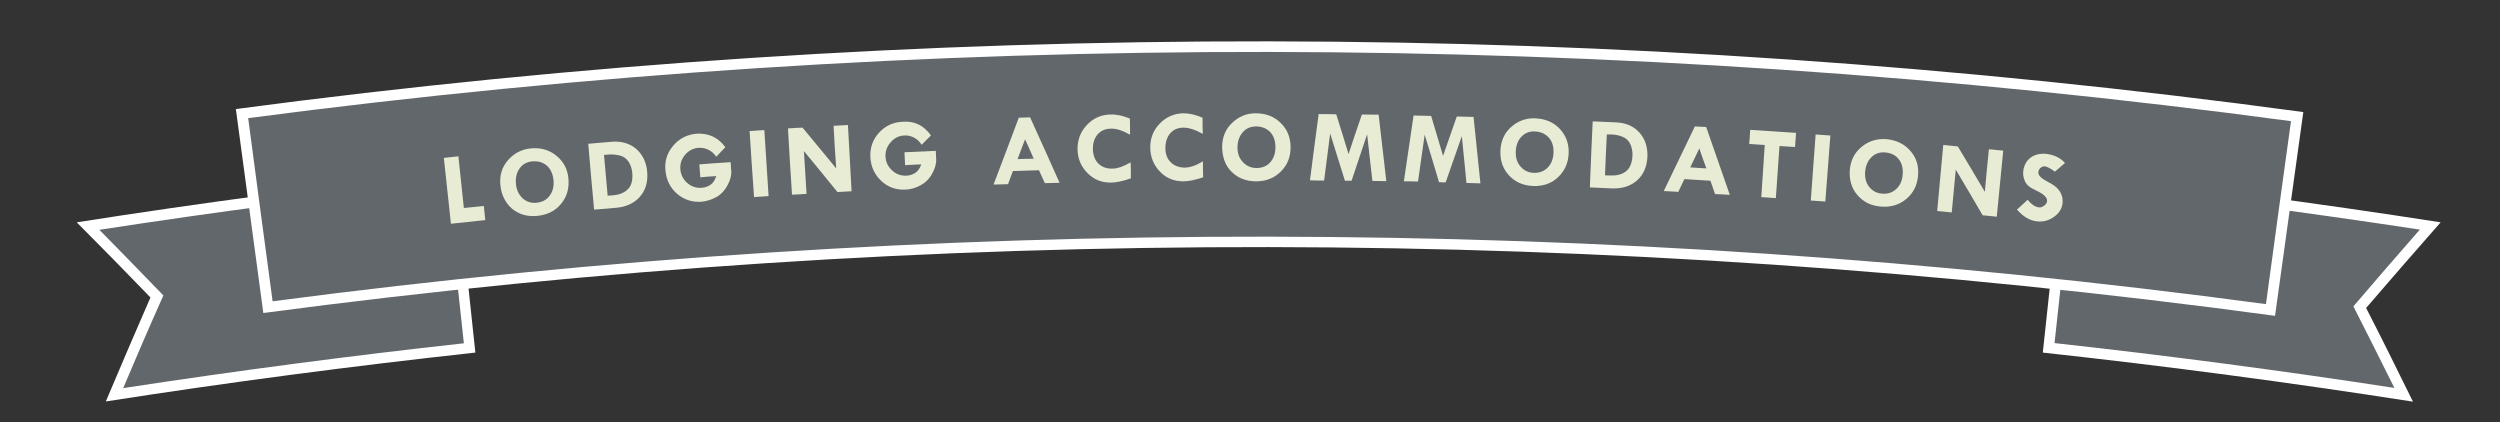 <?xml version="1.0" encoding="utf-8"?>
<!-- Generator: Adobe Illustrator 17.0.0, SVG Export Plug-In . SVG Version: 6.00 Build 0)  -->
<!DOCTYPE svg PUBLIC "-//W3C//DTD SVG 1.1//EN" "http://www.w3.org/Graphics/SVG/1.1/DTD/svg11.dtd">
<svg version="1.1" id="Layer_1" xmlns="http://www.w3.org/2000/svg" xmlns:xlink="http://www.w3.org/1999/xlink" x="0px" y="0px"
	 width="1238px" height="209px" viewBox="0 0 1238 209" style="enable-background:new 0 0 1238 209;" xml:space="preserve">
<rect x="0" y="0" width="1238" height="209" fill="#333333" stroke="none"/>
<style type="text/css">
	.st0{fill:#62676C;}
	.st1{fill:#50555B;}
	.st2{fill:#393D42;}
	.st3{fill:none;stroke:#989CA3;stroke-width:3;stroke-linecap:round;stroke-linejoin:round;stroke-miterlimit:10;}
	.st4{fill:#FFF7E4;}
	.st5{fill:#FFFFFF;}
	.st6{fill:#E9EFD7;}
	.st7{fill:#E8ECD5;}
</style>
<g>
	<g>
		<g>
			<g>
				<path class="st0" d="M1190.3,195.5c-58.4-9.1-117-16.8-175.8-23.2c3-28,6-56.1,9-84.1c60.1,6.6,120.1,14.5,179.9,23.8
					c-11.7,13.3-23.3,26.7-34.9,40.2C1175.9,166.5,1183.2,181,1190.3,195.5z"/>
				<path class="st5" d="M1194.9,198.9c-60.9-9.5-122-17.6-183.3-24.3c3.2-29.8,6.4-59.5,9.5-89.3c62.7,6.8,125.2,15.1,187.5,24.8
					c-12.4,14.1-24.7,28.2-36.9,42.4C1179.6,167.9,1187.3,183.4,1194.9,198.9z M1017.4,169.9c56.3,6.2,112.4,13.6,168.3,22.2
					c-6.7-13.5-13.5-27-20.3-40.4c10.9-12.7,21.8-25.4,32.9-38C1141,105,1083.6,97.4,1026,91
					C1023.1,117.3,1020.3,143.6,1017.4,169.9z"/>
			</g>
			<g>
				<path class="st0" d="M43.6,111.9c59.8-9.3,119.7-17.2,179.9-23.8c3,28,6,56.1,9,84.1c-58.8,6.4-117.4,14.2-175.8,23.2
					c6.9-16.3,13.9-32.5,21-48.7C66.4,135.1,55,123.5,43.6,111.9z"/>
				<path class="st5" d="M235.4,174.6c-61.2,6.7-122.2,14.7-183,24.2c7.3-17.2,14.6-34.4,22.1-51.5c-12.1-12.5-24.2-24.9-36.5-37.2
					c62.4-9.8,125-18.1,187.8-24.9C229.1,115,232.2,144.8,235.4,174.6z M61,192.2c56.1-8.6,112.3-16,168.7-22.2
					c-2.8-26.3-5.7-52.6-8.5-78.9c-57.5,6.3-114.8,13.9-172,22.7c10.6,10.8,21.2,21.6,31.7,32.5C74.1,161.5,67.5,176.8,61,192.2z"/>
			</g>
			<g>
				<path class="st0" d="M1124.4,153.5c-329.1-44.5-662.5-44.9-991.7-1.4c-4.3-31.9-8.6-63.9-12.9-95.8
					c337.8-44.7,680-44.3,1017.7,1.4C1133.1,89.6,1128.7,121.5,1124.4,153.5z"/>
				<path class="st5" d="M1126.6,156.4c-330.6-44.9-665.5-45.4-996.2-1.4c-4.5-33.7-9.1-67.3-13.6-101
					C456.6,8.8,800.8,9.3,1140.6,55.5C1135.9,89.1,1131.3,122.8,1126.6,156.4z M135,149.2c327.7-43.1,659.5-42.7,987.1,1.4
					c4.1-30.2,8.2-60.4,12.4-90.6C798.7,14.8,458.7,14.3,122.9,58.5C126.9,88.7,130.9,119,135,149.2z"/>
			</g>
		</g>
		<g>
			<path class="st7" d="M219.8,78.2c2.9-0.3,4.3-0.5,7.2-0.8c1.1,10.2,1.6,15.4,2.7,25.6c3.9-0.4,5.9-0.6,9.9-1
				c0.3,2.8,0.4,4.2,0.7,7c-6.8,0.7-10.2,1.1-17,1.8C222.1,100,221,89.1,219.8,78.2z"/>
			<path class="st7" d="M247.8,91.8c-0.5-4.8,0.7-9,3.7-12.4c3-3.5,6.7-5.4,11.2-5.9c5-0.5,9.3,0.7,12.8,3.6c3.6,2.9,5.6,6.7,6,11.5
				c0.4,4.8-0.8,8.9-3.7,12.4c-2.9,3.5-6.8,5.4-11.7,5.9c-4.9,0.5-9-0.7-12.5-3.5C250.3,100.5,248.3,96.6,247.8,91.8z M263.8,79.9
				c-2.8,0.2-5,1.4-6.5,3.5c-1.5,2.1-2.1,4.7-1.8,7.8c0.3,2.9,1.4,5.2,3.3,7c1.9,1.7,4.2,2.5,6.9,2.2c2.8-0.3,5-1.4,6.5-3.5
				c1.5-2,2.2-4.6,1.9-7.7c-0.3-3-1.4-5.4-3.2-7.1C268.9,80.4,266.6,79.7,263.8,79.9z"/>
			<path class="st7" d="M291.3,71.2c4.6-0.4,6.9-0.6,11.5-1c4.9-0.4,9,0.8,12.2,3.5c3.2,2.8,5.1,6.6,5.5,11.5
				c0.4,4.9-0.8,9-3.6,12.2c-2.8,3.2-6.8,5.1-11.9,5.5c-4.3,0.4-6.5,0.6-10.8,0.9C293.2,92.9,292.2,82.1,291.3,71.2z M299.1,76.7
				c0.7,8.1,1.1,12.1,1.8,20.2c1.1-0.1,1.7-0.1,2.9-0.2c3-0.3,5.3-1.2,7.1-3c1.8-1.7,2.5-4.4,2.2-8.1c-0.2-2.1-0.8-4-1.9-5.6
				c-1.1-1.6-2.5-2.6-4.3-3c-1.8-0.4-3.5-0.6-5.1-0.5C300.7,76.6,300.2,76.6,299.1,76.7z"/>
			<path class="st7" d="M359.2,72.9c-1.8,1.9-2.7,2.8-4.5,4.7c-1.1-1.6-2.5-2.8-4-3.5c-1.5-0.7-3.1-1-4.8-0.9
				c-2.6,0.2-4.8,1.3-6.6,3.4c-1.8,2.1-2.6,4.5-2.4,7.1c0.2,2.8,1.4,5.1,3.4,6.9c2.1,1.8,4.5,2.6,7.2,2.4c1.5-0.1,2.9-0.6,4.2-1.4
				c1.3-0.8,2.3-2.3,3-4.4c-3.2,0.2-4.8,0.3-7.9,0.6c-0.2-2.6-0.3-3.8-0.5-6.4c6.2-0.5,9.3-0.7,15.5-1.1c0.1,1.7,0.2,2.5,0.3,4.2
				c0.2,2.2-0.4,4.6-1.8,7.2c-1.4,2.6-3.2,4.6-5.6,5.9c-2.4,1.3-4.9,2.1-7.4,2.3c-4.6,0.3-8.6-1-12.1-4c-3.4-3-5.3-6.9-5.7-11.8
				c-0.4-4.6,1-8.6,4-12.1c3-3.5,6.9-5.4,11.5-5.8C351,65.9,355.7,68.1,359.2,72.9z"/>
			<path class="st7" d="M371.2,64.9c2.9-0.2,4.4-0.3,7.3-0.5c0.7,10.9,1.4,21.8,2.1,32.7c-2.9,0.2-4.3,0.3-7.2,0.5
				C372.6,86.7,371.9,75.8,371.2,64.9z"/>
			<path class="st7" d="M412.8,62.3c2.8-0.2,4.3-0.2,7.1-0.4c0.6,10.9,1.2,21.8,1.8,32.8c-2.8,0.2-4.2,0.2-7,0.4
				c-6.6-8.1-9.9-12.2-16.6-20.3c0.5,8.5,0.8,12.7,1.3,21.2c-2.9,0.2-4.3,0.3-7.2,0.4c-0.7-10.9-1.4-21.8-2-32.8
				c2.9-0.2,4.3-0.3,7.2-0.4c6.7,8,10,12.1,16.7,20.2C413.5,75,413.2,70.8,412.8,62.3z"/>
			<path class="st7" d="M461,67.1c-1.9,1.8-2.8,2.8-4.6,4.6c-1.1-1.7-2.4-2.9-3.9-3.6c-1.5-0.8-3.1-1.1-4.7-1
				c-2.6,0.1-4.9,1.2-6.7,3.3c-1.8,2-2.7,4.4-2.6,7c0.1,2.8,1.2,5.1,3.3,7c2,1.9,4.4,2.7,7.1,2.6c1.5-0.1,2.9-0.5,4.2-1.3
				c1.3-0.8,2.4-2.2,3.1-4.3c-3.2,0.1-4.8,0.2-8,0.4c-0.1-2.6-0.2-3.8-0.3-6.4c6.2-0.3,9.3-0.4,15.5-0.7c0.1,1.7,0.1,2.5,0.2,4.2
				c0.1,2.2-0.6,4.6-2,7.1c-1.4,2.6-3.4,4.5-5.8,5.8c-2.4,1.3-4.9,2-7.5,2.1c-4.6,0.2-8.6-1.2-11.9-4.3c-3.3-3.1-5.2-7.1-5.4-11.9
				c-0.2-4.6,1.2-8.6,4.3-12c3.1-3.4,7-5.2,11.7-5.4C452.9,59.8,457.6,62.2,461,67.1z"/>
			<path class="st7" d="M504.5,58.3c2.3-0.1,3.4-0.1,5.6-0.2c4.9,10.8,9.8,21.6,14.6,32.4c-2.9,0.1-4.4,0.1-7.3,0.2
				c-1.1-2.5-1.7-3.8-2.9-6.4c-5.1,0.2-7.7,0.2-12.9,0.4c-1,2.6-1.5,3.9-2.4,6.5c-2.9,0.1-4.3,0.1-7.2,0.2
				C496.2,80.5,500.3,69.4,504.5,58.3z M507.6,69c-1.5,3.9-2.2,5.9-3.7,9.8c3.2-0.1,4.8-0.2,8-0.2C510.2,74.7,509.4,72.8,507.6,69z"
				/>
			<path class="st7" d="M559.5,58.7c0.1,3.2,0.1,4.8,0.1,8c-3.7-2.1-6.9-3.1-9.6-3c-2.7,0.1-4.9,1-6.5,2.9c-1.6,1.9-2.4,4.4-2.3,7.4
				c0.1,2.9,1,5.3,2.7,7c1.8,1.7,4.1,2.6,7,2.5c2.5,0,5.5-1.1,9-3.1c0.1,3.2,0.1,4.8,0.1,7.9c-3.9,1.4-7.2,2.1-9.8,2.1
				c-4.5,0.1-8.4-1.4-11.6-4.6c-3.2-3.2-4.9-7.1-5-11.7c-0.1-4.7,1.4-8.8,4.6-12.2c3.2-3.4,7.1-5.1,11.7-5.2
				C552.9,56.6,556.1,57.3,559.5,58.7z"/>
			<path class="st7" d="M595.5,58.3c0,3.2,0,4.8,0.1,8c-3.7-2.1-6.9-3.1-9.6-3.1c-2.7,0-4.9,1-6.5,2.8c-1.6,1.9-2.4,4.3-2.4,7.4
				c0,2.9,0.9,5.3,2.7,7c1.7,1.7,4.1,2.6,6.9,2.6c2.5,0,5.5-1,9-3.1c0,3.2,0,4.8,0.1,7.9c-3.9,1.3-7.2,2-9.8,2
				c-4.5,0-8.4-1.5-11.5-4.7s-4.8-7.1-4.9-11.8c-0.1-4.7,1.5-8.8,4.7-12.1c3.2-3.3,7.1-5,11.7-5.1C588.9,56.1,592.1,56.8,595.5,58.3
				z"/>
			<path class="st7" d="M605.2,72.9c0-4.8,1.6-8.9,4.9-12c3.3-3.2,7.2-4.8,11.7-4.8c5,0,9.2,1.6,12.4,4.8c3.3,3.2,4.9,7.2,4.9,12.1
				c0,4.8-1.6,8.8-4.9,12c-3.2,3.2-7.3,4.8-12.2,4.8c-4.9,0-8.9-1.6-12.1-4.7S605.3,77.7,605.2,72.9z M622.2,62.6
				c-2.8,0-5.1,0.9-6.8,2.9c-1.7,2-2.6,4.5-2.6,7.6c0,2.9,0.9,5.3,2.7,7.2c1.8,1.9,4,2.9,6.7,2.9c2.8,0,5.1-0.9,6.8-2.8
				c1.7-1.9,2.6-4.4,2.6-7.5c0-3-0.8-5.5-2.5-7.4C627.3,63.6,625,62.7,622.2,62.6z"/>
			<path class="st7" d="M653,56.5c3.5,0,5.2,0,8.7,0.1c2.5,7.9,3.7,11.8,6.1,19.7c2.6-7.8,3.9-11.8,6.6-19.6c3.3,0,5,0.1,8.3,0.1
				c1.3,11,2.5,21.9,3.8,32.9c-2.8,0-4.1-0.1-6.9-0.1c-1-9.3-1.6-13.9-2.6-23.1c-3.1,9.2-4.6,13.8-7.7,23c-1.3,0-2,0-3.3,0
				c-2.9-9.4-4.4-14-7.3-23.4c-1.2,9.3-1.8,14-3,23.3c-2.8,0-4.2,0-7-0.1C650.1,78.4,651.5,67.5,653,56.5z"/>
			<path class="st7" d="M700,57.2c3.5,0.1,5.2,0.1,8.7,0.2c2.4,7.9,3.5,11.9,5.9,19.8c2.7-7.8,4.1-11.7,6.8-19.5
				c3.3,0.1,5,0.1,8.3,0.2c1.1,11,2.3,22,3.4,32.9c-2.8-0.1-4.1-0.1-6.9-0.2c-0.9-9.3-1.4-13.9-2.3-23.2c-3.2,9.2-4.8,13.7-8,22.9
				c-1.3,0-2,0-3.3-0.1c-2.8-9.4-4.2-14.1-7.1-23.5c-1.3,9.3-2,13.9-3.3,23.2c-2.8-0.1-4.2-0.1-7-0.1C696.8,79,698.4,68.1,700,57.2z
				"/>
			<path class="st7" d="M743,74.7c0.2-4.8,1.9-8.8,5.3-11.8c3.4-3,7.4-4.5,11.9-4.3c5,0.2,9.1,1.9,12.2,5.2
				c3.1,3.3,4.6,7.4,4.4,12.2c-0.2,4.8-2,8.7-5.3,11.8c-3.3,3.1-7.4,4.5-12.3,4.3c-4.9-0.2-8.8-1.9-11.9-5.2
				C744.3,83.7,742.8,79.6,743,74.7z M760.3,65.1c-2.8-0.2-5.1,0.7-6.9,2.6c-1.8,1.9-2.7,4.4-2.8,7.5c-0.1,2.9,0.7,5.4,2.4,7.3
				c1.7,2,3.9,3,6.5,3.1c2.8,0.1,5.1-0.8,6.9-2.6c1.8-1.8,2.8-4.3,2.9-7.4c0.1-3-0.6-5.5-2.3-7.4C765.3,66.3,763.1,65.3,760.3,65.1z
				"/>
			<path class="st7" d="M788.7,60.1c4.6,0.2,6.9,0.3,11.5,0.5c4.9,0.2,8.8,1.9,11.7,5.1c2.8,3.2,4.1,7.2,3.9,12.1
				c-0.3,4.9-2,8.8-5.2,11.6c-3.2,2.8-7.4,4.1-12.5,3.9c-4.3-0.2-6.5-0.3-10.8-0.5C787.7,81.9,788.2,71,788.7,60.1z M795.7,66.6
				c-0.4,8.1-0.6,12.1-0.9,20.2c1.1,0.1,1.7,0.1,2.9,0.1c3,0.1,5.4-0.5,7.4-2c2-1.5,3.1-4.1,3.3-7.8c0.1-2.1-0.3-4.1-1.1-5.8
				c-0.8-1.7-2.1-2.9-3.9-3.6c-1.7-0.7-3.4-1-5-1.1C797.3,66.6,796.8,66.6,795.7,66.6z"/>
			<path class="st7" d="M839.3,62.6c2.3,0.1,3.4,0.2,5.6,0.3c3.9,11.2,7.8,22.4,11.7,33.6c-2.9-0.2-4.4-0.3-7.3-0.4
				c-0.9-2.6-1.4-4-2.3-6.6c-5.1-0.3-7.7-0.5-12.9-0.8c-1.2,2.5-1.8,3.8-3,6.3c-2.9-0.2-4.3-0.2-7.2-0.4
				C829,83.9,834.1,73.3,839.3,62.6z M841.5,73.5c-1.8,3.8-2.7,5.7-4.5,9.4c3.2,0.2,4.8,0.3,8,0.5C843.5,79.5,842.9,77.5,841.5,73.5
				z"/>
			<path class="st7" d="M866.7,64.3c9.1,0.6,13.6,0.9,22.7,1.5c-0.2,2.8-0.3,4.2-0.5,7c-3.1-0.2-4.6-0.3-7.7-0.5
				c-0.7,10.3-1.1,15.5-1.8,25.8c-2.9-0.2-4.3-0.3-7.2-0.5c0.7-10.3,1-15.5,1.7-25.8c-3.1-0.2-4.6-0.3-7.7-0.5
				C866.5,68.5,866.5,67.1,866.7,64.3z"/>
			<path class="st7" d="M899.1,66.6c2.9,0.2,4.4,0.3,7.3,0.5c-0.8,10.9-1.7,21.8-2.5,32.7c-2.9-0.2-4.3-0.3-7.2-0.5
				C897.5,88.4,898.3,77.5,899.1,66.6z"/>
			<path class="st7" d="M916,84.3c0.4-4.8,2.3-8.7,5.9-11.6c3.5-2.9,7.6-4.1,12.1-3.8c5,0.4,9,2.4,12,5.8c3,3.4,4.3,7.6,3.8,12.4
				c-0.4,4.8-2.4,8.6-5.9,11.5c-3.5,2.9-7.7,4.1-12.5,3.7c-4.9-0.4-8.7-2.3-11.6-5.7C916.9,93.3,915.7,89.1,916,84.3z M933.8,75.5
				c-2.8-0.3-5.2,0.5-7,2.3c-1.9,1.8-2.9,4.2-3.2,7.3c-0.2,2.9,0.4,5.4,2,7.4s3.7,3.2,6.4,3.4c2.8,0.2,5.1-0.5,7-2.3
				c1.9-1.7,3-4.1,3.2-7.2c0.3-3-0.4-5.6-1.9-7.5C938.8,76.9,936.6,75.8,933.8,75.5z"/>
			<path class="st7" d="M984.9,73.9c2.8,0.3,4.3,0.4,7.1,0.7c-1.1,10.9-2.1,21.8-3.2,32.7c-2.8-0.3-4.2-0.4-7-0.7
				c-5.3-9-7.9-13.6-13.3-22.6c-0.8,8.5-1.2,12.7-2,21.2c-2.9-0.3-4.3-0.4-7.2-0.7c1-10.9,2-21.8,3-32.7c2.9,0.3,4.3,0.4,7.2,0.7
				c5.4,9,8.1,13.5,13.4,22.5C983.6,86.5,984.1,82.3,984.9,73.9z"/>
			<path class="st7" d="M1022.6,80.7c-2,1.7-3,2.6-5,4.3c-2.2-1.6-3.9-2.5-4.9-2.6c-0.8-0.1-1.5,0.1-2.2,0.7c-0.6,0.5-1,1.2-1.1,2
				c-0.2,1.6,1.2,3.1,4.1,4.6c2.1,1.1,3.7,2.1,4.7,3c1,0.9,1.9,2,2.5,3.4s0.8,2.8,0.7,4.4c-0.3,2.8-1.7,5.1-4.3,6.9
				c-2.5,1.8-5.4,2.6-8.5,2.2c-3.5-0.4-6.7-2.3-9.8-5.8c2.1-2,3.2-2.9,5.3-4.9c1.9,2.4,3.8,3.6,5.6,3.8c0.9,0.1,1.7-0.2,2.6-0.9
				c0.9-0.7,1.4-1.4,1.4-2.2c0.2-1.7-1.5-3.4-5.1-5.1c-2-1-3.5-1.8-4.3-2.6c-0.8-0.7-1.5-1.8-1.9-3.1c-0.5-1.3-0.6-2.6-0.5-3.9
				c0.3-2.9,1.5-5.2,3.6-6.8c2.1-1.6,4.8-2.2,7.9-1.9C1017.3,76.7,1020.3,78.2,1022.6,80.7z"/>
		</g>
	</g>
</g>
</svg>
